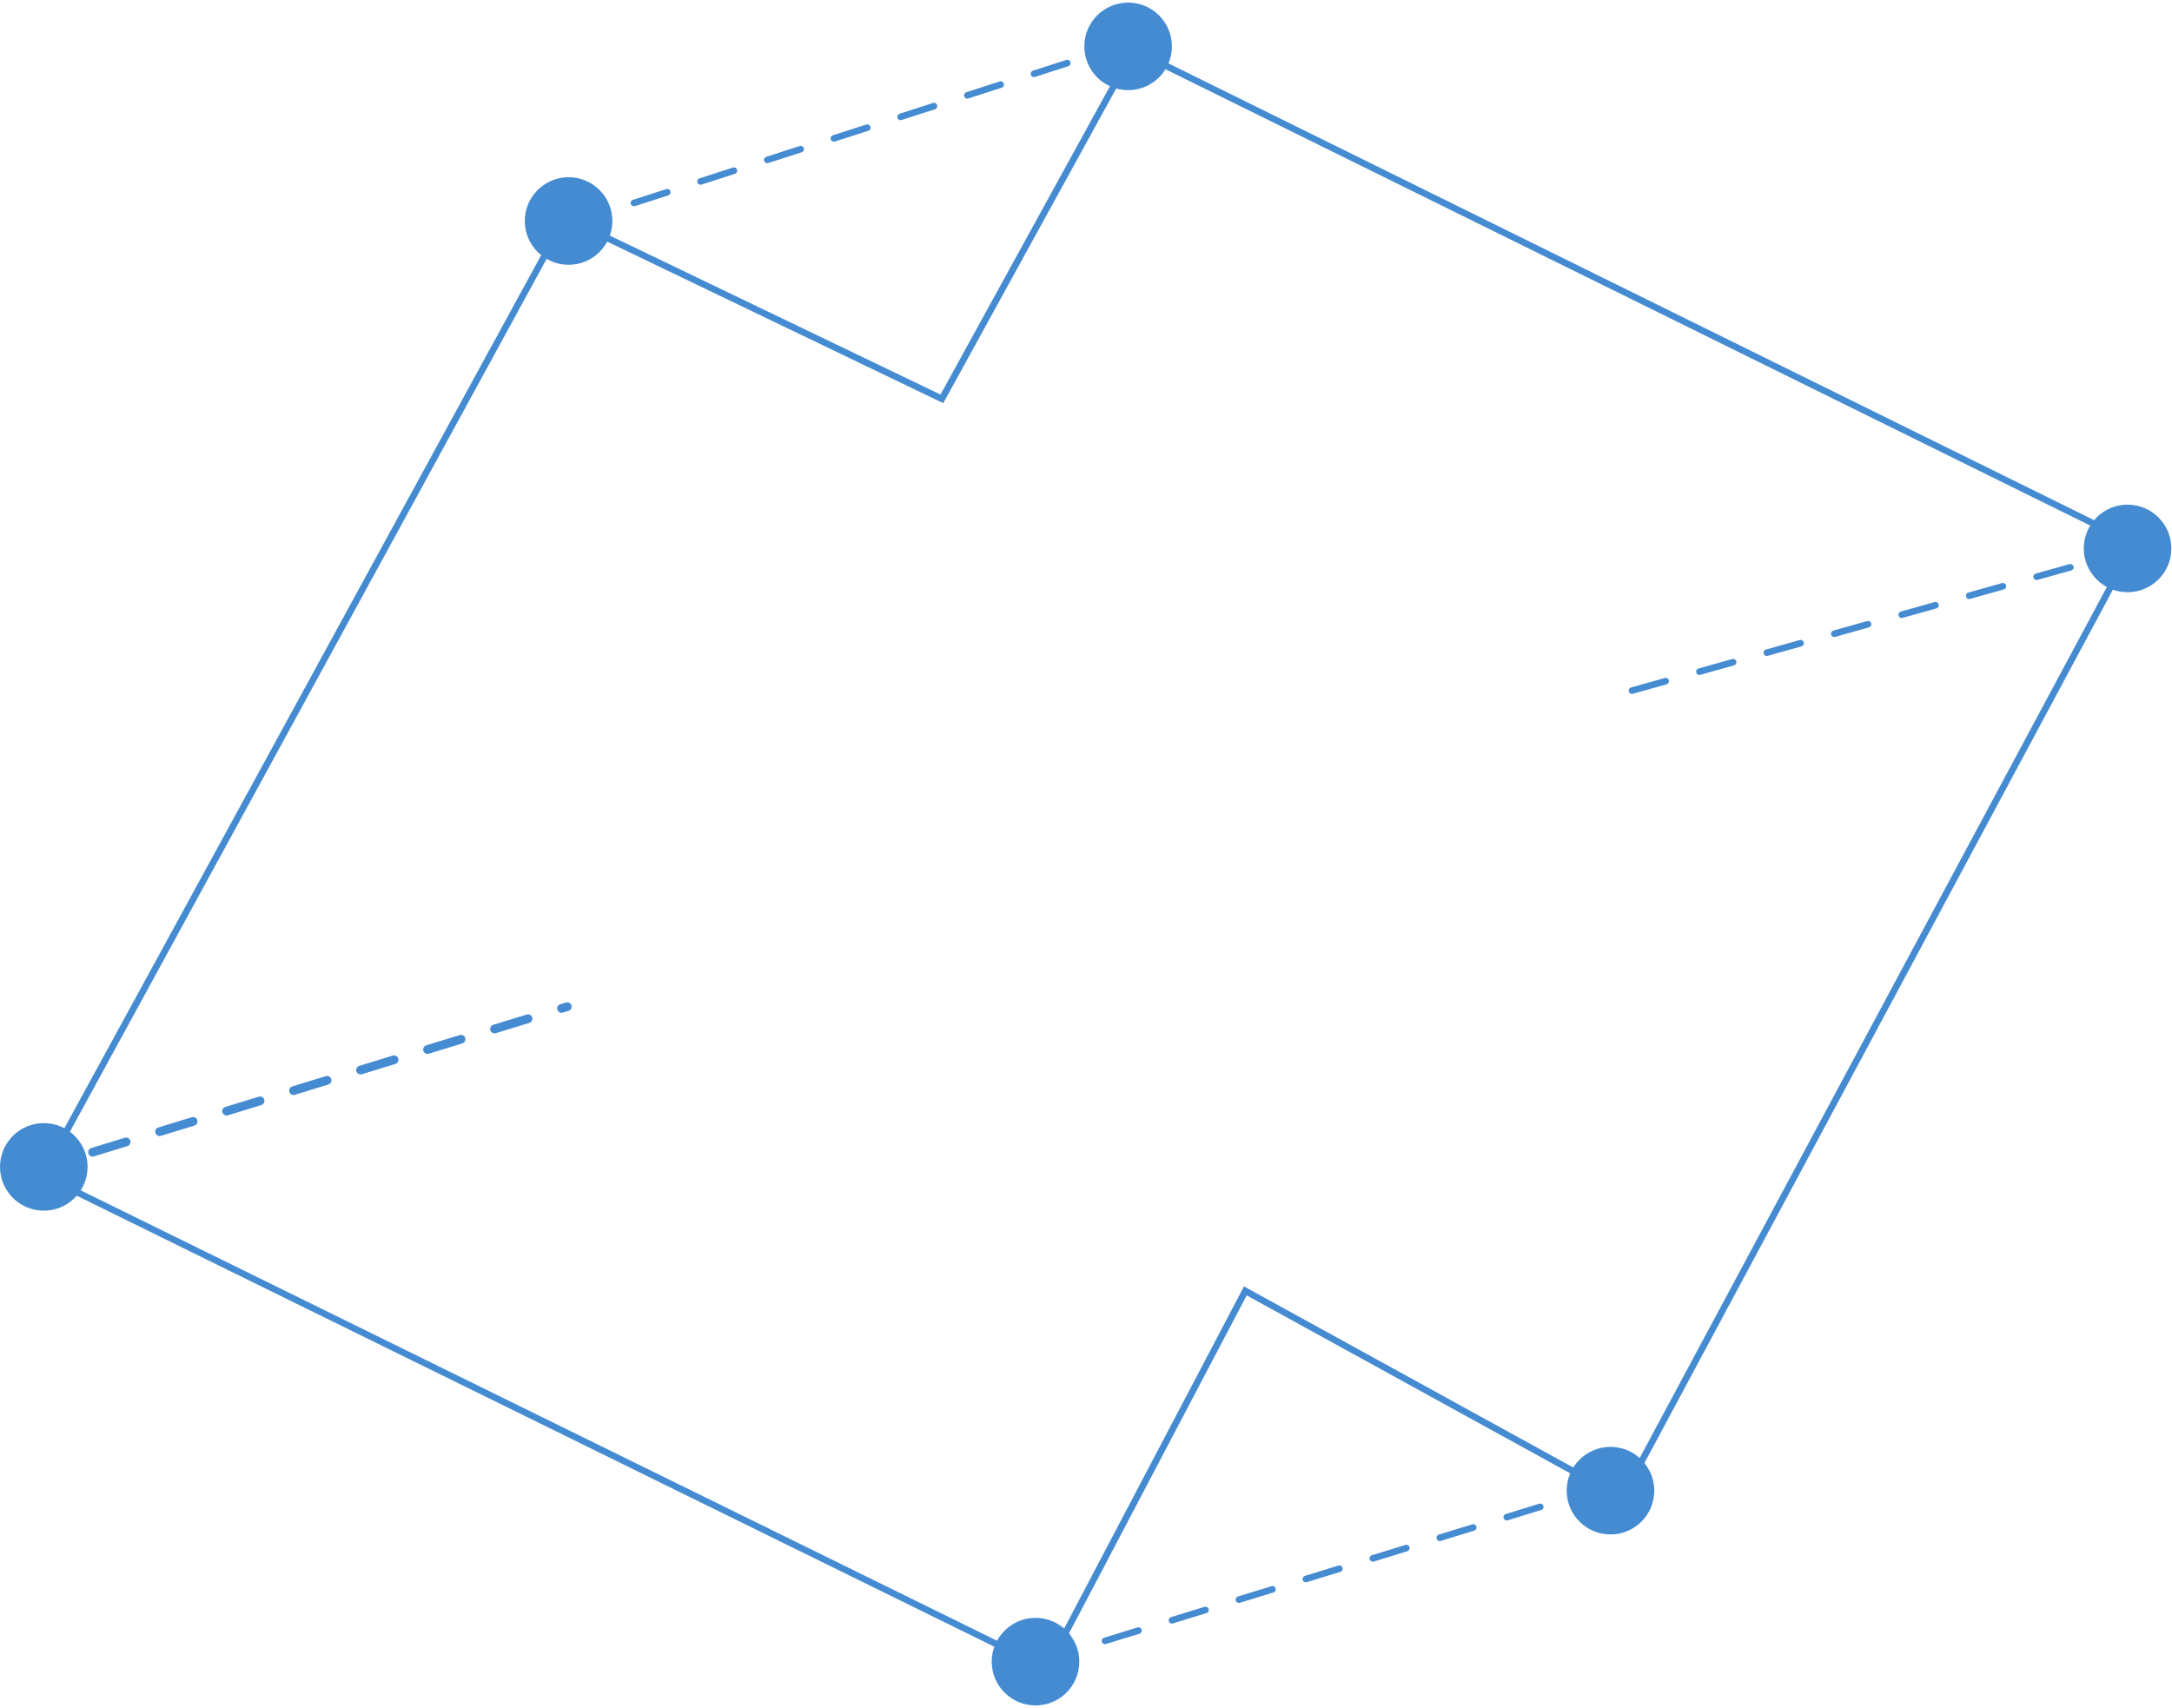 <svg width="496" height="390" viewBox="0 0 496 390" fill="none" xmlns="http://www.w3.org/2000/svg">
<path d="M21.149 263.127L129.538 229.894" stroke="#458BD1" stroke-width="2" stroke-linecap="round" stroke-dasharray="8 8"/>
<path d="M129.096 49.748L9.692 268.377L239.019 381.101L284.388 294.8L370.386 342.105L487.306 124.116L258.882 11.393L215.093 91.088L129.096 49.748Z" stroke="#458BD1" stroke-width="1.5"/>
<path d="M129.537 51.271L258.193 9.73" stroke="#458BD1" stroke-width="1.5" stroke-linecap="round" stroke-dasharray="8 8"/>
<path d="M488.189 125.213L370.107 158.445" stroke="#458BD1" stroke-width="1.5" stroke-linecap="round" stroke-dasharray="8 8"/>
<path d="M237.045 379.438L369.226 338.728" stroke="#458BD1" stroke-width="1.5" stroke-linecap="round" stroke-dasharray="8 8"/>
<circle cx="129.844" cy="50.471" r="10" fill="#458BD1"/>
<circle cx="257.619" cy="10.592" r="10" fill="#458BD1"/>
<circle cx="485.851" cy="125.244" r="10" fill="#458BD1"/>
<circle cx="367.77" cy="340.42" r="10" fill="#458BD1"/>
<circle cx="236.47" cy="379.469" r="10" fill="#458BD1"/>
<circle cx="10" cy="266.478" r="10" fill="#458BD1"/>
</svg>
